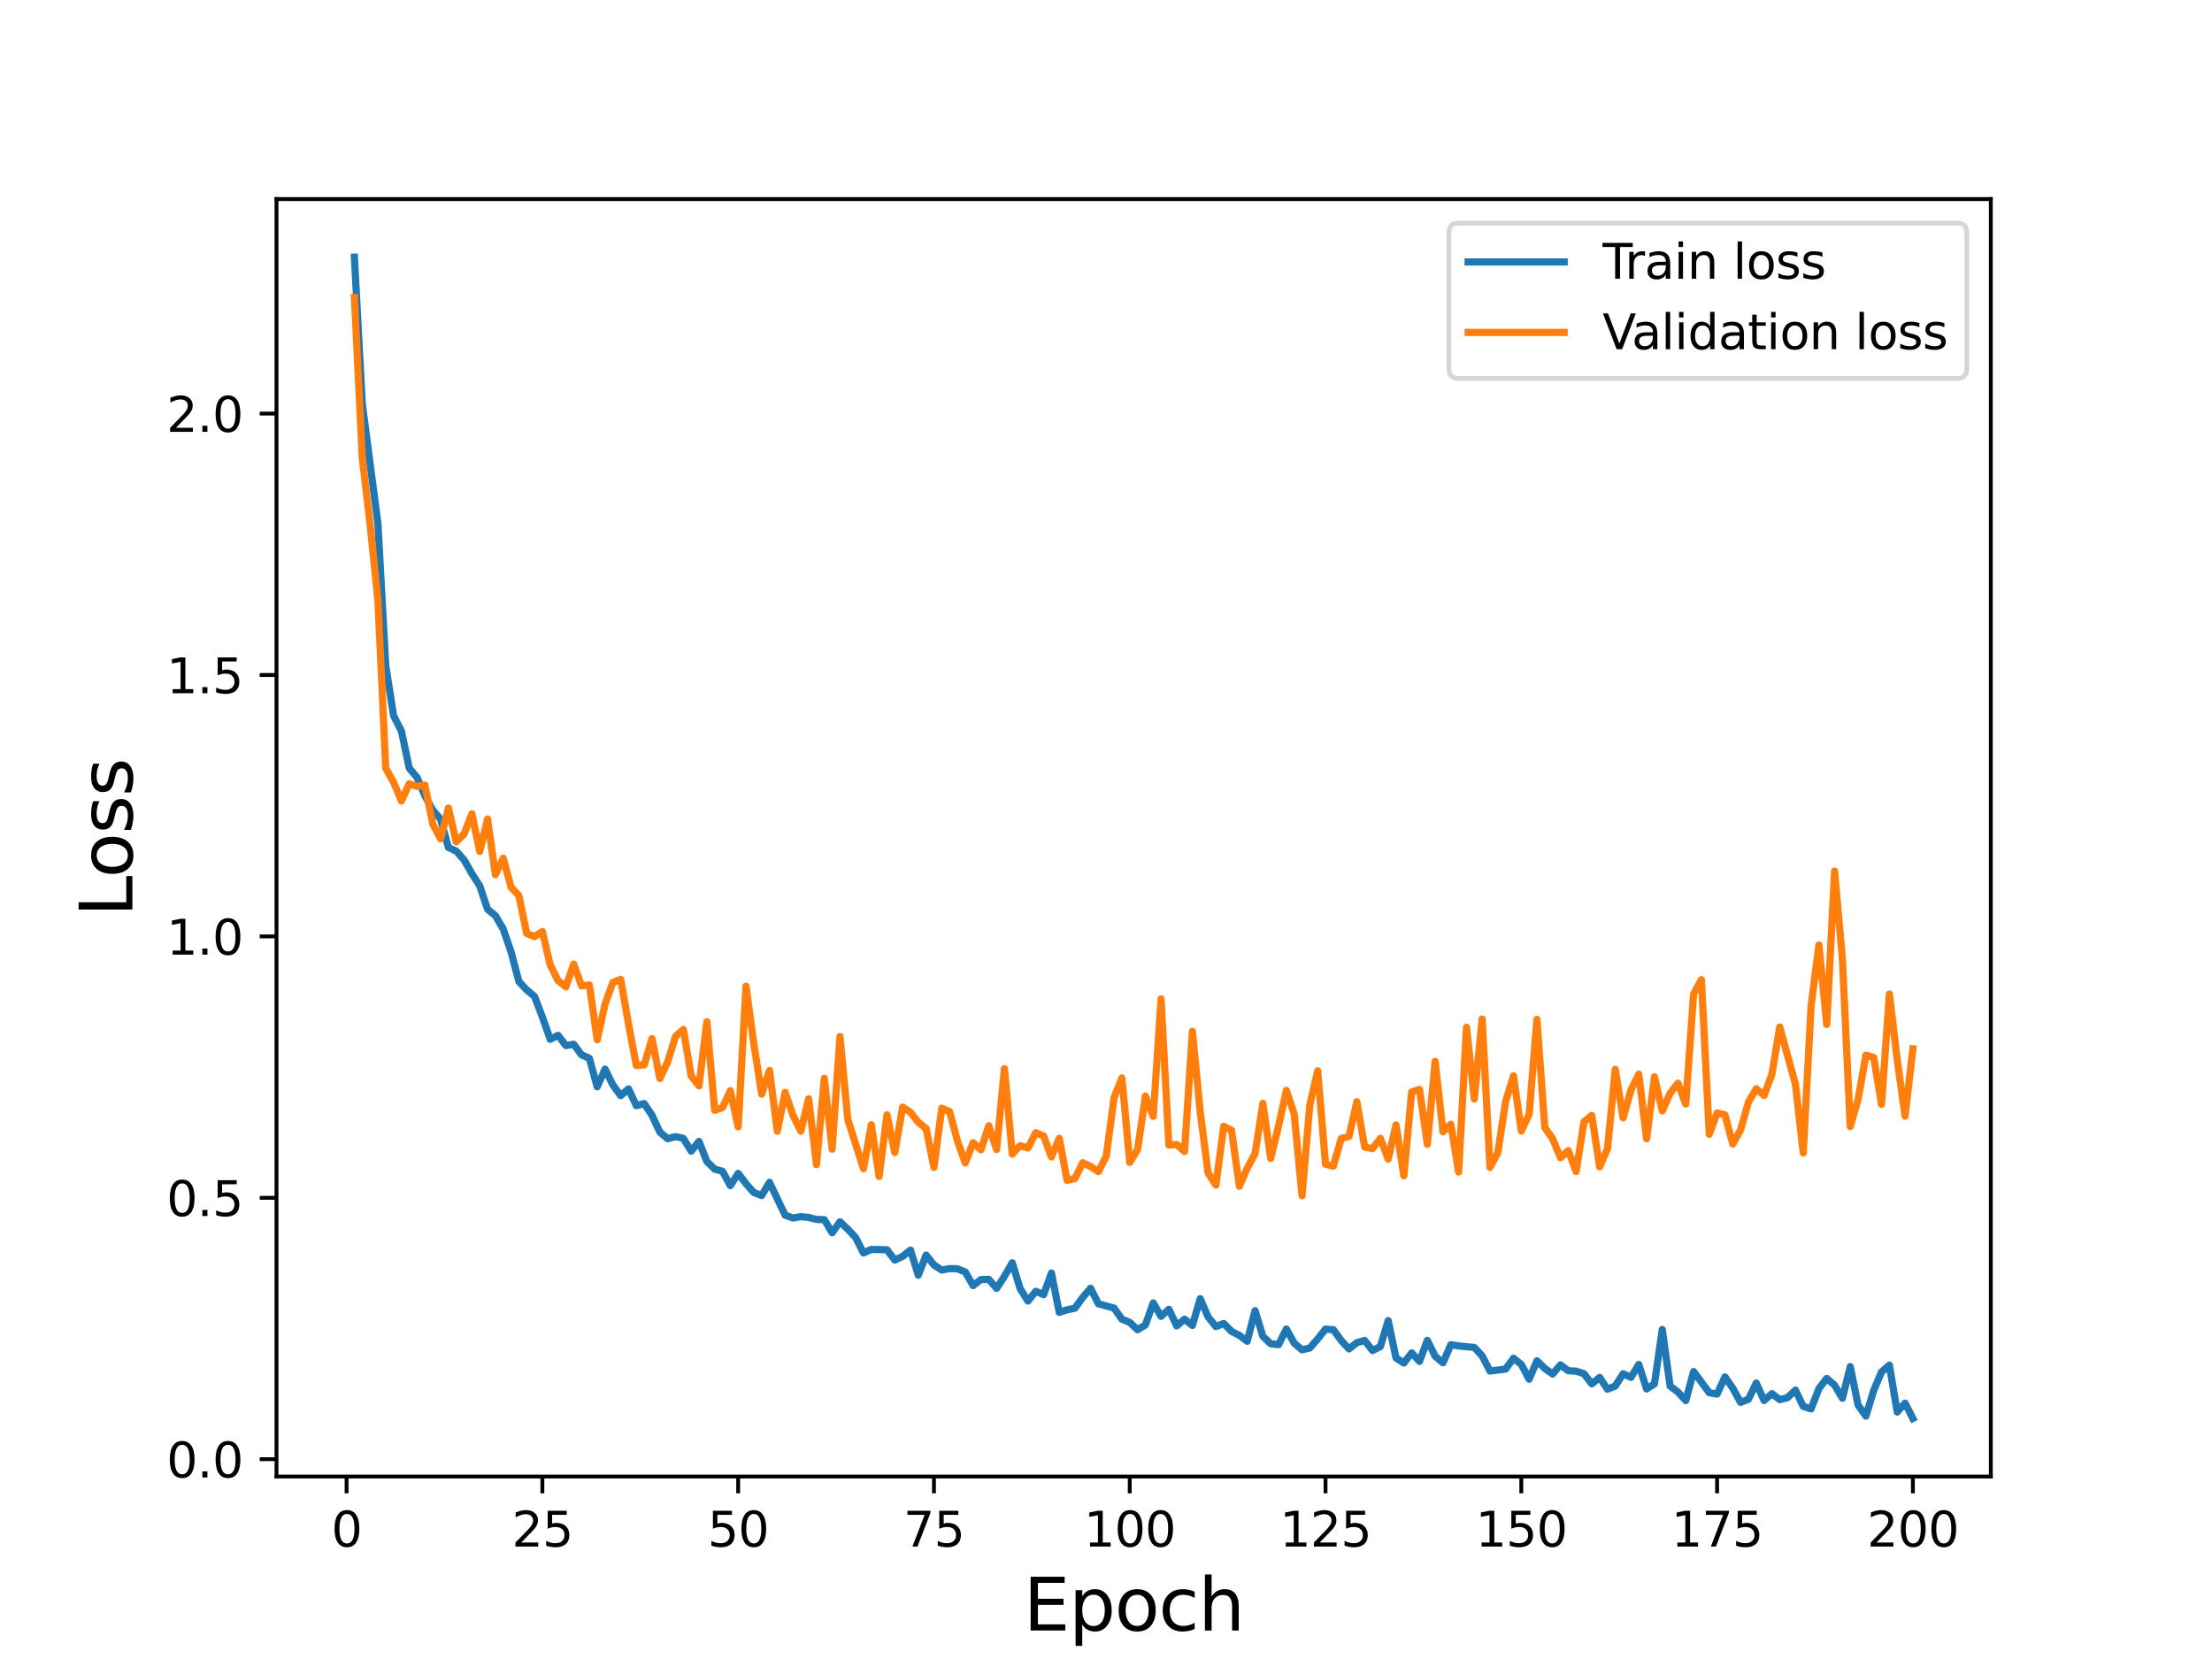 <?xml version="1.0" encoding="utf-8" standalone="no"?>
<!DOCTYPE svg PUBLIC "-//W3C//DTD SVG 1.1//EN"
  "http://www.w3.org/Graphics/SVG/1.1/DTD/svg11.dtd">
<svg height="345.6pt" version="1.1" viewBox="0 0 460.8 345.6" width="460.8pt" xmlns="http://www.w3.org/2000/svg" xmlns:xlink="http://www.w3.org/1999/xlink">
 <defs>
  <style type="text/css">*{stroke-linecap:butt;stroke-linejoin:round;}</style>
 </defs>
 <g id="figure_1">
  <g id="patch_1">
   <path d="M 0 345.6 
L 460.8 345.6 
L 460.8 0 
L 0 0 
z
" style="fill:#ffffff;"/>
  </g>
  <g id="axes_1">
   <g id="patch_2">
    <path d="M 57.6 307.584 
L 414.72 307.584 
L 414.72 41.472 
L 57.6 41.472 
z
" style="fill:#ffffff;"/>
   </g>
   <g id="matplotlib.axis_1">
    <g id="xtick_1">
     <g id="line2d_1">
      <defs>
       <path d="M 0 0 
L 0 3.5 
" id="m32cd7fdac5" style="stroke:#000000;stroke-width:0.8;"/>
      </defs>
      <g>
       <use style="stroke:#000000;stroke-width:0.8;" x="72.201" xlink:href="#m32cd7fdac5" y="307.584"/>
      </g>
     </g>
     <g id="text_1">
      <!-- 0 -->
      <g transform="translate(69.02 322.182)scale(0.1 -0.1)">
       <defs>
        <path d="M 2034 4250 
Q 1547 4250 1301 3770 
Q 1056 3291 1056 2328 
Q 1056 1369 1301 889 
Q 1547 409 2034 409 
Q 2525 409 2770 889 
Q 3016 1369 3016 2328 
Q 3016 3291 2770 3770 
Q 2525 4250 2034 4250 
z
M 2034 4750 
Q 2819 4750 3233 4129 
Q 3647 3509 3647 2328 
Q 3647 1150 3233 529 
Q 2819 -91 2034 -91 
Q 1250 -91 836 529 
Q 422 1150 422 2328 
Q 422 3509 836 4129 
Q 1250 4750 2034 4750 
z
" id="DejaVuSans-30" transform="scale(0.016)"/>
       </defs>
       <use xlink:href="#DejaVuSans-30"/>
      </g>
     </g>
    </g>
    <g id="xtick_2">
     <g id="line2d_2">
      <g>
       <use style="stroke:#000000;stroke-width:0.8;" x="112.987" xlink:href="#m32cd7fdac5" y="307.584"/>
      </g>
     </g>
     <g id="text_2">
      <!-- 25 -->
      <g transform="translate(106.625 322.182)scale(0.1 -0.1)">
       <defs>
        <path d="M 1228 531 
L 3431 531 
L 3431 0 
L 469 0 
L 469 531 
Q 828 903 1448 1529 
Q 2069 2156 2228 2338 
Q 2531 2678 2651 2914 
Q 2772 3150 2772 3378 
Q 2772 3750 2511 3984 
Q 2250 4219 1831 4219 
Q 1534 4219 1204 4116 
Q 875 4013 500 3803 
L 500 4441 
Q 881 4594 1212 4672 
Q 1544 4750 1819 4750 
Q 2544 4750 2975 4387 
Q 3406 4025 3406 3419 
Q 3406 3131 3298 2873 
Q 3191 2616 2906 2266 
Q 2828 2175 2409 1742 
Q 1991 1309 1228 531 
z
" id="DejaVuSans-32" transform="scale(0.016)"/>
        <path d="M 691 4666 
L 3169 4666 
L 3169 4134 
L 1269 4134 
L 1269 2991 
Q 1406 3038 1543 3061 
Q 1681 3084 1819 3084 
Q 2600 3084 3056 2656 
Q 3513 2228 3513 1497 
Q 3513 744 3044 326 
Q 2575 -91 1722 -91 
Q 1428 -91 1123 -41 
Q 819 9 494 109 
L 494 744 
Q 775 591 1075 516 
Q 1375 441 1709 441 
Q 2250 441 2565 725 
Q 2881 1009 2881 1497 
Q 2881 1984 2565 2268 
Q 2250 2553 1709 2553 
Q 1456 2553 1204 2497 
Q 953 2441 691 2322 
L 691 4666 
z
" id="DejaVuSans-35" transform="scale(0.016)"/>
       </defs>
       <use xlink:href="#DejaVuSans-32"/>
       <use x="63.623" xlink:href="#DejaVuSans-35"/>
      </g>
     </g>
    </g>
    <g id="xtick_3">
     <g id="line2d_3">
      <g>
       <use style="stroke:#000000;stroke-width:0.8;" x="153.773" xlink:href="#m32cd7fdac5" y="307.584"/>
      </g>
     </g>
     <g id="text_3">
      <!-- 50 -->
      <g transform="translate(147.41 322.182)scale(0.1 -0.1)">
       <use xlink:href="#DejaVuSans-35"/>
       <use x="63.623" xlink:href="#DejaVuSans-30"/>
      </g>
     </g>
    </g>
    <g id="xtick_4">
     <g id="line2d_4">
      <g>
       <use style="stroke:#000000;stroke-width:0.8;" x="194.559" xlink:href="#m32cd7fdac5" y="307.584"/>
      </g>
     </g>
     <g id="text_4">
      <!-- 75 -->
      <g transform="translate(188.196 322.182)scale(0.1 -0.1)">
       <defs>
        <path d="M 525 4666 
L 3525 4666 
L 3525 4397 
L 1831 0 
L 1172 0 
L 2766 4134 
L 525 4134 
L 525 4666 
z
" id="DejaVuSans-37" transform="scale(0.016)"/>
       </defs>
       <use xlink:href="#DejaVuSans-37"/>
       <use x="63.623" xlink:href="#DejaVuSans-35"/>
      </g>
     </g>
    </g>
    <g id="xtick_5">
     <g id="line2d_5">
      <g>
       <use style="stroke:#000000;stroke-width:0.8;" x="235.344" xlink:href="#m32cd7fdac5" y="307.584"/>
      </g>
     </g>
     <g id="text_5">
      <!-- 100 -->
      <g transform="translate(225.801 322.182)scale(0.1 -0.1)">
       <defs>
        <path d="M 794 531 
L 1825 531 
L 1825 4091 
L 703 3866 
L 703 4441 
L 1819 4666 
L 2450 4666 
L 2450 531 
L 3481 531 
L 3481 0 
L 794 0 
L 794 531 
z
" id="DejaVuSans-31" transform="scale(0.016)"/>
       </defs>
       <use xlink:href="#DejaVuSans-31"/>
       <use x="63.623" xlink:href="#DejaVuSans-30"/>
       <use x="127.246" xlink:href="#DejaVuSans-30"/>
      </g>
     </g>
    </g>
    <g id="xtick_6">
     <g id="line2d_6">
      <g>
       <use style="stroke:#000000;stroke-width:0.8;" x="276.13" xlink:href="#m32cd7fdac5" y="307.584"/>
      </g>
     </g>
     <g id="text_6">
      <!-- 125 -->
      <g transform="translate(266.586 322.182)scale(0.1 -0.1)">
       <use xlink:href="#DejaVuSans-31"/>
       <use x="63.623" xlink:href="#DejaVuSans-32"/>
       <use x="127.246" xlink:href="#DejaVuSans-35"/>
      </g>
     </g>
    </g>
    <g id="xtick_7">
     <g id="line2d_7">
      <g>
       <use style="stroke:#000000;stroke-width:0.8;" x="316.916" xlink:href="#m32cd7fdac5" y="307.584"/>
      </g>
     </g>
     <g id="text_7">
      <!-- 150 -->
      <g transform="translate(307.372 322.182)scale(0.1 -0.1)">
       <use xlink:href="#DejaVuSans-31"/>
       <use x="63.623" xlink:href="#DejaVuSans-35"/>
       <use x="127.246" xlink:href="#DejaVuSans-30"/>
      </g>
     </g>
    </g>
    <g id="xtick_8">
     <g id="line2d_8">
      <g>
       <use style="stroke:#000000;stroke-width:0.8;" x="357.702" xlink:href="#m32cd7fdac5" y="307.584"/>
      </g>
     </g>
     <g id="text_8">
      <!-- 175 -->
      <g transform="translate(348.158 322.182)scale(0.1 -0.1)">
       <use xlink:href="#DejaVuSans-31"/>
       <use x="63.623" xlink:href="#DejaVuSans-37"/>
       <use x="127.246" xlink:href="#DejaVuSans-35"/>
      </g>
     </g>
    </g>
    <g id="xtick_9">
     <g id="line2d_9">
      <g>
       <use style="stroke:#000000;stroke-width:0.8;" x="398.487" xlink:href="#m32cd7fdac5" y="307.584"/>
      </g>
     </g>
     <g id="text_9">
      <!-- 200 -->
      <g transform="translate(388.944 322.182)scale(0.1 -0.1)">
       <use xlink:href="#DejaVuSans-32"/>
       <use x="63.623" xlink:href="#DejaVuSans-30"/>
       <use x="127.246" xlink:href="#DejaVuSans-30"/>
      </g>
     </g>
    </g>
    <g id="text_10">
     <!-- Epoch -->
     <g transform="translate(213.194 339.66)scale(0.15 -0.15)">
      <defs>
       <path d="M 628 4666 
L 3578 4666 
L 3578 4134 
L 1259 4134 
L 1259 2753 
L 3481 2753 
L 3481 2222 
L 1259 2222 
L 1259 531 
L 3634 531 
L 3634 0 
L 628 0 
L 628 4666 
z
" id="DejaVuSans-45" transform="scale(0.016)"/>
       <path d="M 1159 525 
L 1159 -1331 
L 581 -1331 
L 581 3500 
L 1159 3500 
L 1159 2969 
Q 1341 3281 1617 3432 
Q 1894 3584 2278 3584 
Q 2916 3584 3314 3078 
Q 3713 2572 3713 1747 
Q 3713 922 3314 415 
Q 2916 -91 2278 -91 
Q 1894 -91 1617 61 
Q 1341 213 1159 525 
z
M 3116 1747 
Q 3116 2381 2855 2742 
Q 2594 3103 2138 3103 
Q 1681 3103 1420 2742 
Q 1159 2381 1159 1747 
Q 1159 1113 1420 752 
Q 1681 391 2138 391 
Q 2594 391 2855 752 
Q 3116 1113 3116 1747 
z
" id="DejaVuSans-70" transform="scale(0.016)"/>
       <path d="M 1959 3097 
Q 1497 3097 1228 2736 
Q 959 2375 959 1747 
Q 959 1119 1226 758 
Q 1494 397 1959 397 
Q 2419 397 2687 759 
Q 2956 1122 2956 1747 
Q 2956 2369 2687 2733 
Q 2419 3097 1959 3097 
z
M 1959 3584 
Q 2709 3584 3137 3096 
Q 3566 2609 3566 1747 
Q 3566 888 3137 398 
Q 2709 -91 1959 -91 
Q 1206 -91 779 398 
Q 353 888 353 1747 
Q 353 2609 779 3096 
Q 1206 3584 1959 3584 
z
" id="DejaVuSans-6f" transform="scale(0.016)"/>
       <path d="M 3122 3366 
L 3122 2828 
Q 2878 2963 2633 3030 
Q 2388 3097 2138 3097 
Q 1578 3097 1268 2742 
Q 959 2388 959 1747 
Q 959 1106 1268 751 
Q 1578 397 2138 397 
Q 2388 397 2633 464 
Q 2878 531 3122 666 
L 3122 134 
Q 2881 22 2623 -34 
Q 2366 -91 2075 -91 
Q 1284 -91 818 406 
Q 353 903 353 1747 
Q 353 2603 823 3093 
Q 1294 3584 2113 3584 
Q 2378 3584 2631 3529 
Q 2884 3475 3122 3366 
z
" id="DejaVuSans-63" transform="scale(0.016)"/>
       <path d="M 3513 2113 
L 3513 0 
L 2938 0 
L 2938 2094 
Q 2938 2591 2744 2837 
Q 2550 3084 2163 3084 
Q 1697 3084 1428 2787 
Q 1159 2491 1159 1978 
L 1159 0 
L 581 0 
L 581 4863 
L 1159 4863 
L 1159 2956 
Q 1366 3272 1645 3428 
Q 1925 3584 2291 3584 
Q 2894 3584 3203 3211 
Q 3513 2838 3513 2113 
z
" id="DejaVuSans-68" transform="scale(0.016)"/>
      </defs>
      <use xlink:href="#DejaVuSans-45"/>
      <use x="63.184" xlink:href="#DejaVuSans-70"/>
      <use x="126.66" xlink:href="#DejaVuSans-6f"/>
      <use x="187.842" xlink:href="#DejaVuSans-63"/>
      <use x="242.822" xlink:href="#DejaVuSans-68"/>
     </g>
    </g>
   </g>
   <g id="matplotlib.axis_2">
    <g id="ytick_1">
     <g id="line2d_10">
      <defs>
       <path d="M 0 0 
L -3.5 0 
" id="m826c0c41b7" style="stroke:#000000;stroke-width:0.8;"/>
      </defs>
      <g>
       <use style="stroke:#000000;stroke-width:0.8;" x="57.6" xlink:href="#m826c0c41b7" y="303.978"/>
      </g>
     </g>
     <g id="text_11">
      <!-- 0.0 -->
      <g transform="translate(34.697 307.777)scale(0.1 -0.1)">
       <defs>
        <path d="M 684 794 
L 1344 794 
L 1344 0 
L 684 0 
L 684 794 
z
" id="DejaVuSans-2e" transform="scale(0.016)"/>
       </defs>
       <use xlink:href="#DejaVuSans-30"/>
       <use x="63.623" xlink:href="#DejaVuSans-2e"/>
       <use x="95.41" xlink:href="#DejaVuSans-30"/>
      </g>
     </g>
    </g>
    <g id="ytick_2">
     <g id="line2d_11">
      <g>
       <use style="stroke:#000000;stroke-width:0.8;" x="57.6" xlink:href="#m826c0c41b7" y="249.523"/>
      </g>
     </g>
     <g id="text_12">
      <!-- 0.5 -->
      <g transform="translate(34.697 253.322)scale(0.1 -0.1)">
       <use xlink:href="#DejaVuSans-30"/>
       <use x="63.623" xlink:href="#DejaVuSans-2e"/>
       <use x="95.41" xlink:href="#DejaVuSans-35"/>
      </g>
     </g>
    </g>
    <g id="ytick_3">
     <g id="line2d_12">
      <g>
       <use style="stroke:#000000;stroke-width:0.8;" x="57.6" xlink:href="#m826c0c41b7" y="195.067"/>
      </g>
     </g>
     <g id="text_13">
      <!-- 1.0 -->
      <g transform="translate(34.697 198.866)scale(0.1 -0.1)">
       <use xlink:href="#DejaVuSans-31"/>
       <use x="63.623" xlink:href="#DejaVuSans-2e"/>
       <use x="95.41" xlink:href="#DejaVuSans-30"/>
      </g>
     </g>
    </g>
    <g id="ytick_4">
     <g id="line2d_13">
      <g>
       <use style="stroke:#000000;stroke-width:0.8;" x="57.6" xlink:href="#m826c0c41b7" y="140.612"/>
      </g>
     </g>
     <g id="text_14">
      <!-- 1.5 -->
      <g transform="translate(34.697 144.411)scale(0.1 -0.1)">
       <use xlink:href="#DejaVuSans-31"/>
       <use x="63.623" xlink:href="#DejaVuSans-2e"/>
       <use x="95.41" xlink:href="#DejaVuSans-35"/>
      </g>
     </g>
    </g>
    <g id="ytick_5">
     <g id="line2d_14">
      <g>
       <use style="stroke:#000000;stroke-width:0.8;" x="57.6" xlink:href="#m826c0c41b7" y="86.157"/>
      </g>
     </g>
     <g id="text_15">
      <!-- 2.0 -->
      <g transform="translate(34.697 89.956)scale(0.1 -0.1)">
       <use xlink:href="#DejaVuSans-32"/>
       <use x="63.623" xlink:href="#DejaVuSans-2e"/>
       <use x="95.41" xlink:href="#DejaVuSans-30"/>
      </g>
     </g>
    </g>
    <g id="text_16">
     <!-- Loss -->
     <g transform="translate(27.577 190.979)rotate(-90)scale(0.15 -0.15)">
      <defs>
       <path d="M 628 4666 
L 1259 4666 
L 1259 531 
L 3531 531 
L 3531 0 
L 628 0 
L 628 4666 
z
" id="DejaVuSans-4c" transform="scale(0.016)"/>
       <path d="M 2834 3397 
L 2834 2853 
Q 2591 2978 2328 3040 
Q 2066 3103 1784 3103 
Q 1356 3103 1142 2972 
Q 928 2841 928 2578 
Q 928 2378 1081 2264 
Q 1234 2150 1697 2047 
L 1894 2003 
Q 2506 1872 2764 1633 
Q 3022 1394 3022 966 
Q 3022 478 2636 193 
Q 2250 -91 1575 -91 
Q 1294 -91 989 -36 
Q 684 19 347 128 
L 347 722 
Q 666 556 975 473 
Q 1284 391 1588 391 
Q 1994 391 2212 530 
Q 2431 669 2431 922 
Q 2431 1156 2273 1281 
Q 2116 1406 1581 1522 
L 1381 1569 
Q 847 1681 609 1914 
Q 372 2147 372 2553 
Q 372 3047 722 3315 
Q 1072 3584 1716 3584 
Q 2034 3584 2315 3537 
Q 2597 3491 2834 3397 
z
" id="DejaVuSans-73" transform="scale(0.016)"/>
      </defs>
      <use xlink:href="#DejaVuSans-4c"/>
      <use x="53.963" xlink:href="#DejaVuSans-6f"/>
      <use x="115.145" xlink:href="#DejaVuSans-73"/>
      <use x="167.244" xlink:href="#DejaVuSans-73"/>
     </g>
    </g>
   </g>
   <g id="line2d_15">
    <path clip-path="url(#p804c2bbc86)" d="M 73.833 53.568 
L 75.464 84.089 
L 78.727 109.079 
L 80.358 138.653 
L 81.99 149.091 
L 83.621 152.29 
L 85.253 160.021 
L 86.884 161.952 
L 88.516 165.76 
L 90.147 168.759 
L 91.778 170.638 
L 93.41 176.542 
L 95.041 177.301 
L 96.673 179.131 
L 98.304 181.996 
L 99.936 184.543 
L 101.567 189.409 
L 103.198 190.748 
L 104.83 193.532 
L 106.461 198.289 
L 108.093 204.46 
L 109.724 206.22 
L 111.356 207.582 
L 112.987 211.873 
L 114.618 216.502 
L 116.25 215.678 
L 117.881 217.811 
L 119.513 217.542 
L 121.144 219.738 
L 122.776 220.471 
L 124.407 226.409 
L 126.038 222.713 
L 127.67 226.019 
L 129.301 228.242 
L 130.933 226.834 
L 132.564 230.341 
L 134.196 229.894 
L 135.827 232.332 
L 137.458 235.842 
L 139.09 237.208 
L 140.721 236.782 
L 142.353 237.136 
L 143.984 239.803 
L 145.616 237.78 
L 147.247 241.958 
L 148.879 243.548 
L 150.51 243.998 
L 152.141 246.992 
L 153.773 244.447 
L 155.404 246.581 
L 157.036 248.42 
L 158.667 249.063 
L 160.299 246.308 
L 163.561 253.147 
L 165.193 253.733 
L 166.824 253.451 
L 168.456 253.615 
L 170.087 254.03 
L 171.719 254.08 
L 173.35 256.809 
L 174.981 254.516 
L 176.613 256.053 
L 178.244 257.803 
L 179.876 261.017 
L 181.507 260.281 
L 184.77 260.349 
L 186.401 262.49 
L 188.033 261.729 
L 189.664 260.412 
L 191.296 265.647 
L 192.927 261.455 
L 194.559 263.516 
L 196.19 264.58 
L 197.821 264.258 
L 199.453 264.306 
L 201.084 264.979 
L 202.716 267.808 
L 204.347 266.553 
L 205.979 266.51 
L 207.61 268.39 
L 209.241 265.878 
L 210.873 263.06 
L 212.504 268.422 
L 214.136 271.038 
L 215.767 268.998 
L 217.399 269.703 
L 219.03 265.202 
L 220.661 273.38 
L 222.293 272.86 
L 223.924 272.522 
L 225.556 270.272 
L 227.187 268.371 
L 228.819 271.617 
L 232.081 272.5 
L 233.713 274.81 
L 235.344 275.472 
L 236.976 277.01 
L 238.607 276.009 
L 240.239 271.422 
L 241.87 274.221 
L 243.501 272.762 
L 245.133 276.206 
L 246.764 274.803 
L 248.396 276.105 
L 250.027 270.546 
L 251.659 274.322 
L 253.29 276.345 
L 254.921 275.701 
L 256.553 277.352 
L 258.184 278.18 
L 259.816 279.415 
L 261.447 273.037 
L 263.079 278.393 
L 264.71 279.93 
L 266.341 280.117 
L 267.973 276.864 
L 269.604 279.812 
L 271.236 281.187 
L 272.867 280.799 
L 274.499 278.938 
L 276.13 276.884 
L 277.761 277.007 
L 279.393 279.252 
L 281.024 281.004 
L 282.656 279.703 
L 284.287 279.239 
L 285.919 281.336 
L 287.55 280.514 
L 289.181 275.112 
L 290.813 282.879 
L 292.444 283.946 
L 294.076 281.838 
L 295.707 283.603 
L 297.339 279.213 
L 298.97 282.534 
L 300.601 283.892 
L 302.233 280.12 
L 303.864 280.383 
L 307.127 280.705 
L 308.759 282.446 
L 310.39 285.616 
L 313.653 285.197 
L 315.284 282.953 
L 316.916 284.227 
L 318.547 287.313 
L 320.179 283.478 
L 321.81 285.073 
L 323.441 286.23 
L 325.073 284.33 
L 326.704 285.552 
L 328.336 285.638 
L 329.967 286.168 
L 331.599 288.287 
L 333.23 286.938 
L 334.862 289.394 
L 336.493 288.732 
L 338.124 286.182 
L 339.756 286.939 
L 341.387 284.246 
L 343.019 289.344 
L 344.65 288.291 
L 346.282 276.961 
L 347.913 288.736 
L 349.544 289.982 
L 351.176 291.767 
L 352.807 285.72 
L 356.07 290.126 
L 357.702 290.412 
L 359.333 286.838 
L 360.964 289.18 
L 362.596 292.142 
L 364.227 291.491 
L 365.859 288.114 
L 367.49 291.748 
L 369.122 290.323 
L 370.753 291.575 
L 372.384 291.161 
L 374.016 289.581 
L 375.647 292.983 
L 377.279 293.503 
L 378.91 289.263 
L 380.542 287.157 
L 382.173 288.549 
L 383.804 291.292 
L 385.436 284.694 
L 387.067 292.697 
L 388.699 295.002 
L 390.33 289.645 
L 391.962 285.796 
L 393.593 284.377 
L 395.224 294.153 
L 396.856 292.298 
L 398.487 295.488 
L 398.487 295.488 
" style="fill:none;stroke:#1f77b4;stroke-linecap:square;stroke-width:1.5;"/>
   </g>
   <g id="line2d_16">
    <path clip-path="url(#p804c2bbc86)" d="M 73.833 61.956 
L 75.464 95.379 
L 77.096 109.218 
L 78.727 125.049 
L 80.358 160.042 
L 81.99 162.938 
L 83.621 166.846 
L 85.253 163.278 
L 86.884 163.815 
L 88.516 163.546 
L 90.147 171.645 
L 91.778 174.74 
L 93.41 168.322 
L 95.041 175.373 
L 96.673 173.732 
L 98.304 169.511 
L 99.936 177.374 
L 101.567 170.613 
L 103.198 182.213 
L 104.83 178.763 
L 106.461 184.811 
L 108.093 186.595 
L 109.724 194.462 
L 111.356 195.111 
L 112.987 194.051 
L 114.618 201.016 
L 116.25 204.278 
L 117.881 205.569 
L 119.513 200.845 
L 121.144 205.38 
L 122.776 205.177 
L 124.407 216.604 
L 126.038 209.18 
L 127.67 204.674 
L 129.301 204.02 
L 130.933 213.332 
L 132.564 221.972 
L 134.196 221.826 
L 135.827 216.36 
L 137.458 224.674 
L 139.09 221.209 
L 140.721 215.913 
L 142.353 214.438 
L 143.984 224.165 
L 145.616 226.2 
L 147.247 212.836 
L 148.879 231.3 
L 150.51 230.731 
L 152.141 227.212 
L 153.773 234.74 
L 155.404 205.435 
L 157.036 217.479 
L 158.667 227.929 
L 160.299 223.013 
L 161.93 235.64 
L 163.561 227.553 
L 165.193 232.34 
L 166.824 235.656 
L 168.456 228.892 
L 170.087 242.619 
L 171.719 224.622 
L 173.35 239.4 
L 174.981 215.937 
L 176.613 233.227 
L 179.876 243.449 
L 181.507 234.295 
L 183.139 245.081 
L 184.77 232.233 
L 186.401 240.095 
L 188.033 230.622 
L 189.664 231.713 
L 191.296 233.783 
L 192.927 235.116 
L 194.559 243.207 
L 196.19 230.856 
L 197.821 231.569 
L 199.453 237.673 
L 201.084 242.251 
L 202.716 238.051 
L 204.347 239.513 
L 205.979 234.523 
L 207.61 239.462 
L 209.241 222.617 
L 210.873 240.408 
L 212.504 238.664 
L 214.136 239.145 
L 215.767 235.97 
L 217.399 236.648 
L 219.03 241.006 
L 220.661 237.145 
L 222.293 245.896 
L 223.924 245.521 
L 225.556 242.214 
L 227.187 243.006 
L 228.819 244.073 
L 230.45 240.85 
L 232.081 228.654 
L 233.713 224.561 
L 235.344 242.138 
L 236.976 239.458 
L 238.607 228.329 
L 240.239 232.568 
L 241.87 208.089 
L 243.501 238.532 
L 245.133 238.419 
L 246.764 239.861 
L 248.396 214.846 
L 250.027 231.624 
L 251.659 244.334 
L 253.29 246.88 
L 254.921 234.627 
L 256.553 235.458 
L 258.184 247.123 
L 259.816 243.36 
L 261.447 240.331 
L 263.079 229.845 
L 264.71 241.319 
L 266.341 234.556 
L 267.973 227.15 
L 269.604 232.069 
L 271.236 249.095 
L 272.867 230.135 
L 274.499 223.061 
L 276.13 242.539 
L 277.761 242.93 
L 279.393 237.193 
L 281.024 236.732 
L 282.656 229.507 
L 284.287 238.959 
L 285.919 239.273 
L 287.55 237.132 
L 289.181 241.46 
L 290.813 234.339 
L 292.444 244.945 
L 294.076 227.488 
L 295.707 226.94 
L 297.339 238.377 
L 298.97 221.096 
L 300.601 235.78 
L 302.233 234.198 
L 303.864 244.152 
L 305.496 213.998 
L 307.127 228.931 
L 308.759 212.282 
L 310.39 243.194 
L 312.021 240.145 
L 313.653 229.467 
L 315.284 224.107 
L 316.916 235.605 
L 318.547 232.107 
L 320.179 212.352 
L 321.81 234.904 
L 323.441 237.237 
L 325.073 241.168 
L 326.704 239.691 
L 328.336 244.058 
L 329.967 233.685 
L 331.599 232.363 
L 333.23 243.06 
L 334.862 239.34 
L 336.493 222.764 
L 338.124 232.877 
L 339.756 227.091 
L 341.387 223.773 
L 343.019 237.225 
L 344.65 224.318 
L 346.282 231.425 
L 347.913 227.771 
L 349.544 225.651 
L 351.176 230.003 
L 352.807 207.052 
L 354.439 204.086 
L 356.07 236.3 
L 357.702 231.865 
L 359.333 232.201 
L 360.964 238.325 
L 362.596 235.366 
L 364.227 229.613 
L 365.859 226.818 
L 367.49 228.195 
L 369.122 223.792 
L 370.753 213.946 
L 374.016 225.852 
L 375.647 240.164 
L 377.279 209.602 
L 378.91 196.843 
L 380.542 213.419 
L 382.173 181.467 
L 383.804 199.744 
L 385.436 234.668 
L 387.067 229.064 
L 388.699 219.824 
L 390.33 220.281 
L 391.962 230.044 
L 393.593 207.072 
L 395.224 220.736 
L 396.856 232.514 
L 398.487 218.487 
L 398.487 218.487 
" style="fill:none;stroke:#ff7f0e;stroke-linecap:square;stroke-width:1.5;"/>
   </g>
   <g id="patch_3">
    <path d="M 57.6 307.584 
L 57.6 41.472 
" style="fill:none;stroke:#000000;stroke-linecap:square;stroke-linejoin:miter;stroke-width:0.8;"/>
   </g>
   <g id="patch_4">
    <path d="M 414.72 307.584 
L 414.72 41.472 
" style="fill:none;stroke:#000000;stroke-linecap:square;stroke-linejoin:miter;stroke-width:0.8;"/>
   </g>
   <g id="patch_5">
    <path d="M 57.6 307.584 
L 414.72 307.584 
" style="fill:none;stroke:#000000;stroke-linecap:square;stroke-linejoin:miter;stroke-width:0.8;"/>
   </g>
   <g id="patch_6">
    <path d="M 57.6 41.472 
L 414.72 41.472 
" style="fill:none;stroke:#000000;stroke-linecap:square;stroke-linejoin:miter;stroke-width:0.8;"/>
   </g>
   <g id="legend_1">
    <g id="patch_7">
     <path d="M 303.845 78.828 
L 407.72 78.828 
Q 409.72 78.828 409.72 76.828 
L 409.72 48.472 
Q 409.72 46.472 407.72 46.472 
L 303.845 46.472 
Q 301.845 46.472 301.845 48.472 
L 301.845 76.828 
Q 301.845 78.828 303.845 78.828 
z
" style="fill:#ffffff;opacity:0.8;stroke:#cccccc;stroke-linejoin:miter;"/>
    </g>
    <g id="line2d_17">
     <path d="M 305.845 54.57 
L 325.845 54.57 
" style="fill:none;stroke:#1f77b4;stroke-linecap:square;stroke-width:1.5;"/>
    </g>
    <g id="line2d_18"/>
    <g id="text_17">
     <!-- Train loss -->
     <g transform="translate(333.845 58.07)scale(0.1 -0.1)">
      <defs>
       <path d="M -19 4666 
L 3928 4666 
L 3928 4134 
L 2272 4134 
L 2272 0 
L 1638 0 
L 1638 4134 
L -19 4134 
L -19 4666 
z
" id="DejaVuSans-54" transform="scale(0.016)"/>
       <path d="M 2631 2963 
Q 2534 3019 2420 3045 
Q 2306 3072 2169 3072 
Q 1681 3072 1420 2755 
Q 1159 2438 1159 1844 
L 1159 0 
L 581 0 
L 581 3500 
L 1159 3500 
L 1159 2956 
Q 1341 3275 1631 3429 
Q 1922 3584 2338 3584 
Q 2397 3584 2469 3576 
Q 2541 3569 2628 3553 
L 2631 2963 
z
" id="DejaVuSans-72" transform="scale(0.016)"/>
       <path d="M 2194 1759 
Q 1497 1759 1228 1600 
Q 959 1441 959 1056 
Q 959 750 1161 570 
Q 1363 391 1709 391 
Q 2188 391 2477 730 
Q 2766 1069 2766 1631 
L 2766 1759 
L 2194 1759 
z
M 3341 1997 
L 3341 0 
L 2766 0 
L 2766 531 
Q 2569 213 2275 61 
Q 1981 -91 1556 -91 
Q 1019 -91 701 211 
Q 384 513 384 1019 
Q 384 1609 779 1909 
Q 1175 2209 1959 2209 
L 2766 2209 
L 2766 2266 
Q 2766 2663 2505 2880 
Q 2244 3097 1772 3097 
Q 1472 3097 1187 3025 
Q 903 2953 641 2809 
L 641 3341 
Q 956 3463 1253 3523 
Q 1550 3584 1831 3584 
Q 2591 3584 2966 3190 
Q 3341 2797 3341 1997 
z
" id="DejaVuSans-61" transform="scale(0.016)"/>
       <path d="M 603 3500 
L 1178 3500 
L 1178 0 
L 603 0 
L 603 3500 
z
M 603 4863 
L 1178 4863 
L 1178 4134 
L 603 4134 
L 603 4863 
z
" id="DejaVuSans-69" transform="scale(0.016)"/>
       <path d="M 3513 2113 
L 3513 0 
L 2938 0 
L 2938 2094 
Q 2938 2591 2744 2837 
Q 2550 3084 2163 3084 
Q 1697 3084 1428 2787 
Q 1159 2491 1159 1978 
L 1159 0 
L 581 0 
L 581 3500 
L 1159 3500 
L 1159 2956 
Q 1366 3272 1645 3428 
Q 1925 3584 2291 3584 
Q 2894 3584 3203 3211 
Q 3513 2838 3513 2113 
z
" id="DejaVuSans-6e" transform="scale(0.016)"/>
       <path id="DejaVuSans-20" transform="scale(0.016)"/>
       <path d="M 603 4863 
L 1178 4863 
L 1178 0 
L 603 0 
L 603 4863 
z
" id="DejaVuSans-6c" transform="scale(0.016)"/>
      </defs>
      <use xlink:href="#DejaVuSans-54"/>
      <use x="46.334" xlink:href="#DejaVuSans-72"/>
      <use x="87.447" xlink:href="#DejaVuSans-61"/>
      <use x="148.727" xlink:href="#DejaVuSans-69"/>
      <use x="176.51" xlink:href="#DejaVuSans-6e"/>
      <use x="239.889" xlink:href="#DejaVuSans-20"/>
      <use x="271.676" xlink:href="#DejaVuSans-6c"/>
      <use x="299.459" xlink:href="#DejaVuSans-6f"/>
      <use x="360.641" xlink:href="#DejaVuSans-73"/>
      <use x="412.74" xlink:href="#DejaVuSans-73"/>
     </g>
    </g>
    <g id="line2d_19">
     <path d="M 305.845 69.249 
L 325.845 69.249 
" style="fill:none;stroke:#ff7f0e;stroke-linecap:square;stroke-width:1.5;"/>
    </g>
    <g id="line2d_20"/>
    <g id="text_18">
     <!-- Validation loss -->
     <g transform="translate(333.845 72.749)scale(0.1 -0.1)">
      <defs>
       <path d="M 1831 0 
L 50 4666 
L 709 4666 
L 2188 738 
L 3669 4666 
L 4325 4666 
L 2547 0 
L 1831 0 
z
" id="DejaVuSans-56" transform="scale(0.016)"/>
       <path d="M 2906 2969 
L 2906 4863 
L 3481 4863 
L 3481 0 
L 2906 0 
L 2906 525 
Q 2725 213 2448 61 
Q 2172 -91 1784 -91 
Q 1150 -91 751 415 
Q 353 922 353 1747 
Q 353 2572 751 3078 
Q 1150 3584 1784 3584 
Q 2172 3584 2448 3432 
Q 2725 3281 2906 2969 
z
M 947 1747 
Q 947 1113 1208 752 
Q 1469 391 1925 391 
Q 2381 391 2643 752 
Q 2906 1113 2906 1747 
Q 2906 2381 2643 2742 
Q 2381 3103 1925 3103 
Q 1469 3103 1208 2742 
Q 947 2381 947 1747 
z
" id="DejaVuSans-64" transform="scale(0.016)"/>
       <path d="M 1172 4494 
L 1172 3500 
L 2356 3500 
L 2356 3053 
L 1172 3053 
L 1172 1153 
Q 1172 725 1289 603 
Q 1406 481 1766 481 
L 2356 481 
L 2356 0 
L 1766 0 
Q 1100 0 847 248 
Q 594 497 594 1153 
L 594 3053 
L 172 3053 
L 172 3500 
L 594 3500 
L 594 4494 
L 1172 4494 
z
" id="DejaVuSans-74" transform="scale(0.016)"/>
      </defs>
      <use xlink:href="#DejaVuSans-56"/>
      <use x="60.658" xlink:href="#DejaVuSans-61"/>
      <use x="121.938" xlink:href="#DejaVuSans-6c"/>
      <use x="149.721" xlink:href="#DejaVuSans-69"/>
      <use x="177.504" xlink:href="#DejaVuSans-64"/>
      <use x="240.98" xlink:href="#DejaVuSans-61"/>
      <use x="302.26" xlink:href="#DejaVuSans-74"/>
      <use x="341.469" xlink:href="#DejaVuSans-69"/>
      <use x="369.252" xlink:href="#DejaVuSans-6f"/>
      <use x="430.434" xlink:href="#DejaVuSans-6e"/>
      <use x="493.812" xlink:href="#DejaVuSans-20"/>
      <use x="525.6" xlink:href="#DejaVuSans-6c"/>
      <use x="553.383" xlink:href="#DejaVuSans-6f"/>
      <use x="614.564" xlink:href="#DejaVuSans-73"/>
      <use x="666.664" xlink:href="#DejaVuSans-73"/>
     </g>
    </g>
   </g>
  </g>
 </g>
 <defs>
  <clipPath id="p804c2bbc86">
   <rect height="266.112" width="357.12" x="57.6" y="41.472"/>
  </clipPath>
 </defs>
</svg>

